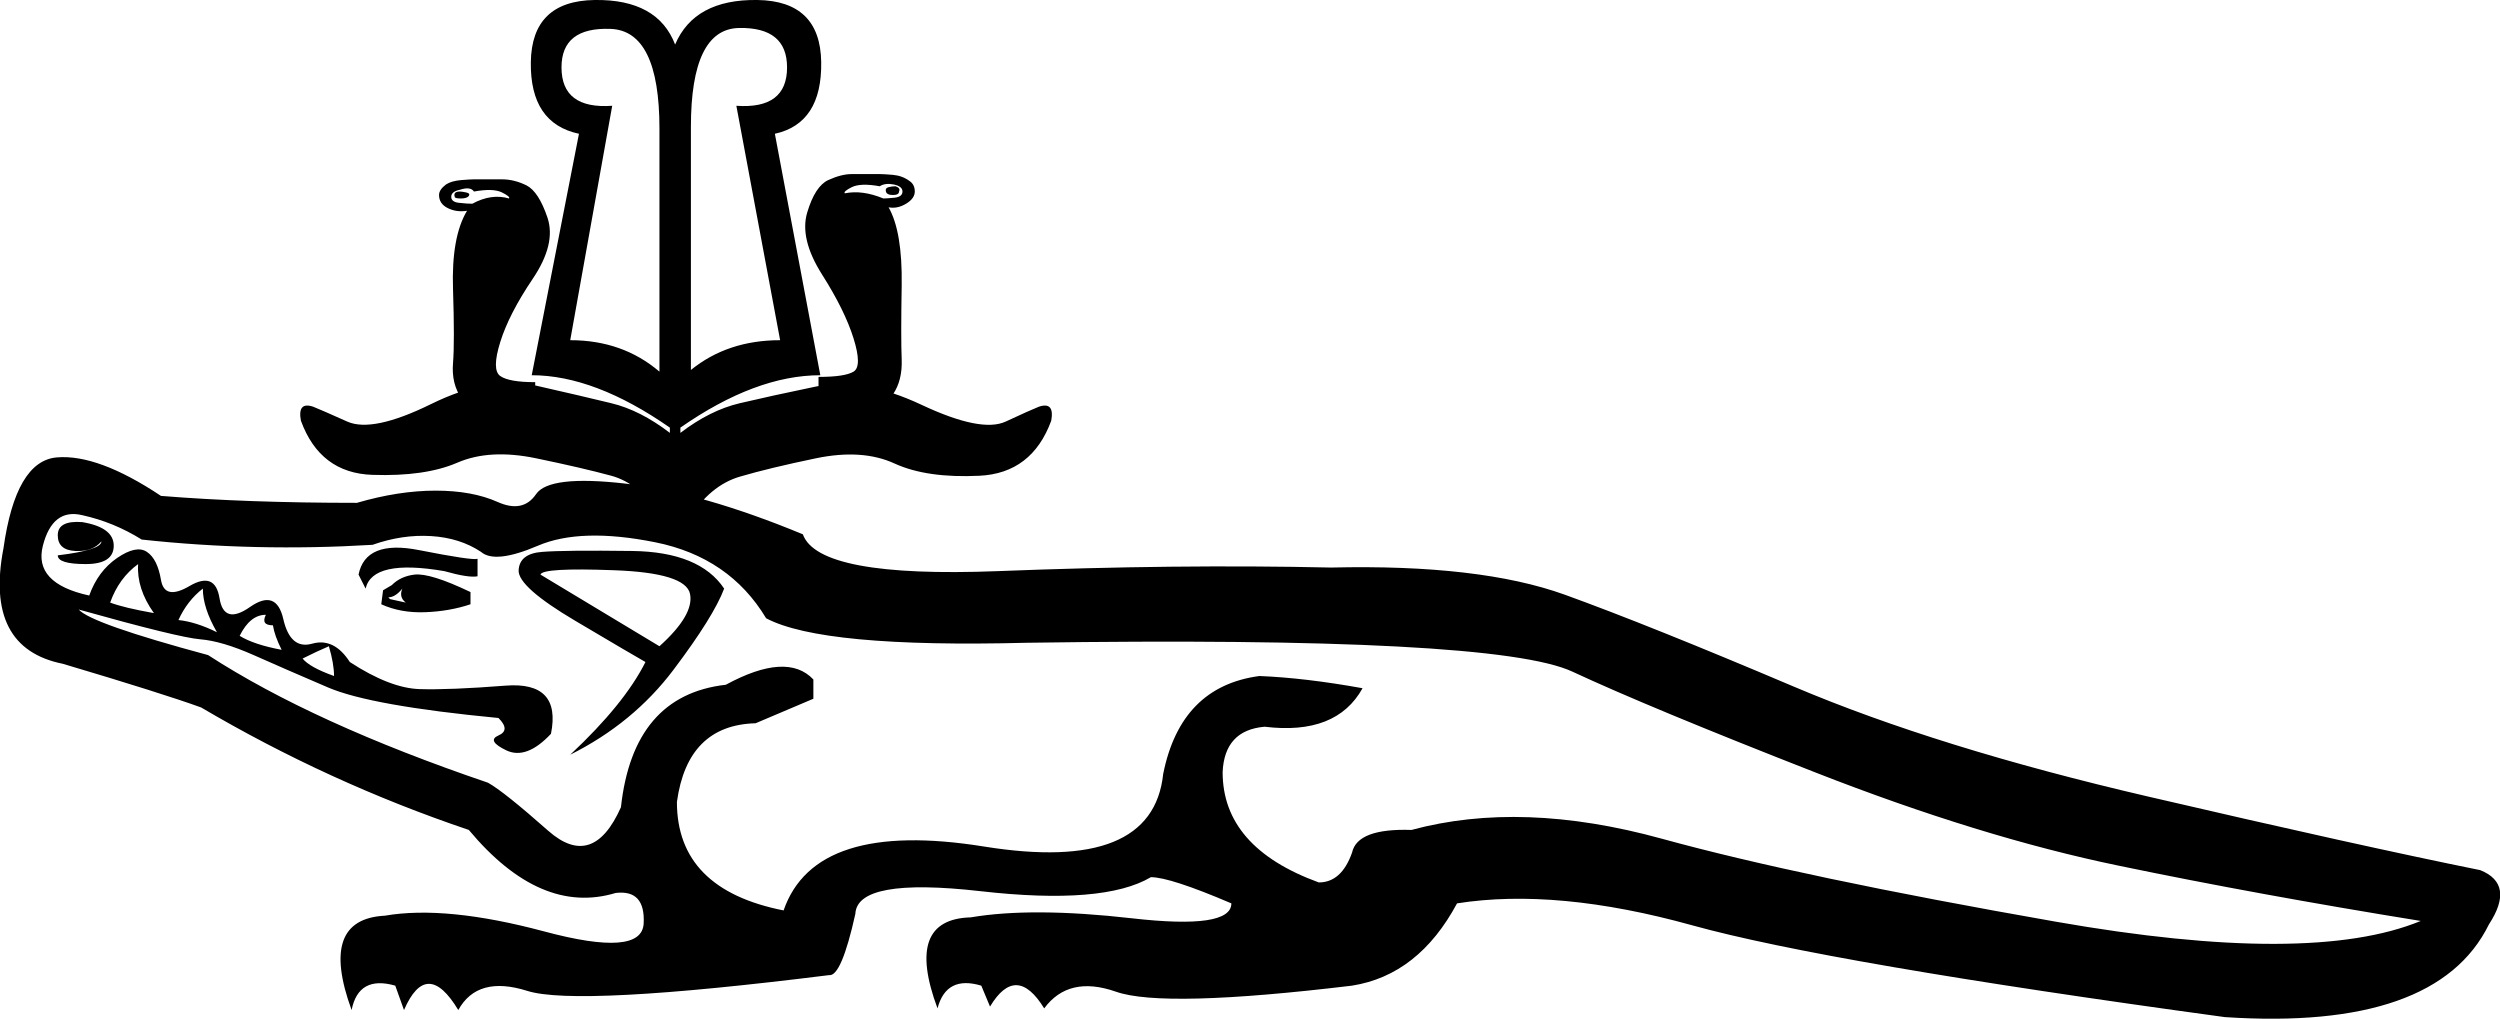 <?xml version='1.0' encoding ='UTF-8' standalone='yes'?>
<svg width='22.333' height='9.1' xmlns='http://www.w3.org/2000/svg' xmlns:xlink='http://www.w3.org/1999/xlink' xmlns:inkscape='http://www.inkscape.org/namespaces/inkscape'>
<path style='fill:#000000; stroke:none' d=' M 5.984 3.867  L 5.984 3.82  Q 5.312 3.352 4.75 3.352  L 5.172 1.195  Q 4.734 1.102 4.742 0.555  Q 4.75 0.008 5.312 0  Q 5.875 -0.008 6.031 0.398  Q 6.203 -0.008 6.766 0  Q 7.328 0.008 7.336 0.555  Q 7.344 1.102 6.922 1.195  L 7.328 3.352  Q 6.75 3.352 6.078 3.82  L 6.078 3.867  Q 6.344 3.664 6.609 3.602  Q 6.875 3.539 7.289 3.453  Q 7.703 3.367 8.234 3.617  Q 8.766 3.867 8.984 3.766  Q 9.203 3.664 9.281 3.633  Q 9.422 3.586 9.391 3.758  Q 9.219 4.227 8.75 4.25  Q 8.281 4.273 7.992 4.141  Q 7.703 4.008 7.289 4.094  Q 6.875 4.18 6.609 4.258  Q 6.344 4.336 6.156 4.633  L 5.922 4.633  Q 5.719 4.32 5.461 4.25  Q 5.203 4.18 4.789 4.094  Q 4.375 4.008 4.086 4.133  Q 3.797 4.258 3.328 4.242  Q 2.859 4.227 2.688 3.758  Q 2.656 3.586 2.797 3.633  Q 2.875 3.664 3.102 3.766  Q 3.328 3.867 3.852 3.609  Q 4.375 3.352 4.789 3.445  Q 5.203 3.539 5.461 3.602  Q 5.719 3.664 5.984 3.867  Z  M 5.891 1.148  Q 5.891 0.273 5.453 0.258  Q 5.016 0.242 5.016 0.602  Q 5.016 0.977 5.469 0.945  L 5.094 3.039  Q 5.562 3.039 5.891 3.32  L 5.891 1.148  Z  M 6.578 0.945  Q 7.031 0.977 7.031 0.602  Q 7.031 0.242 6.602 0.25  Q 6.172 0.258 6.172 1.133  L 6.172 3.305  Q 6.5 3.039 6.969 3.039  L 6.578 0.945  Z  M 4.109 1.711  Q 4.125 1.711 4.164 1.719  Q 4.203 1.727 4.188 1.75  Q 4.172 1.773 4.117 1.773  Q 4.062 1.773 4.062 1.758  Q 4.047 1.711 4.109 1.711  Z  M 4.234 1.711  Q 4.203 1.664 4.109 1.695  Q 4.031 1.711 4.031 1.758  Q 4.031 1.805 4.102 1.812  Q 4.172 1.82 4.219 1.82  Q 4.391 1.727 4.547 1.773  Q 4.562 1.758 4.484 1.719  Q 4.406 1.68 4.234 1.711  Z  M 4.234 1.602  L 4.484 1.602  Q 4.594 1.602 4.703 1.656  Q 4.812 1.711 4.891 1.945  Q 4.969 2.18 4.758 2.492  Q 4.547 2.805 4.469 3.055  Q 4.391 3.305 4.469 3.359  Q 4.547 3.414 4.781 3.414  L 4.781 3.68  Q 4.219 3.695 4.125 3.562  Q 4.031 3.43 4.047 3.242  Q 4.062 3.055 4.047 2.586  Q 4.031 2.117 4.172 1.883  Q 4.078 1.898 4 1.859  Q 3.922 1.82 3.922 1.742  Q 3.922 1.695 3.984 1.648  Q 4.031 1.617 4.117 1.609  Q 4.203 1.602 4.234 1.602  Z  M 7.859 1.555  Q 7.891 1.555 7.977 1.562  Q 8.062 1.57 8.125 1.617  Q 8.172 1.648 8.172 1.711  Q 8.172 1.773 8.094 1.82  Q 8.016 1.867 7.938 1.852  Q 8.062 2.07 8.055 2.547  Q 8.047 3.023 8.055 3.211  Q 8.062 3.398 7.977 3.523  Q 7.891 3.648 7.312 3.648  L 7.312 3.367  Q 7.547 3.367 7.625 3.32  Q 7.703 3.273 7.625 3.023  Q 7.547 2.773 7.344 2.453  Q 7.141 2.133 7.211 1.898  Q 7.281 1.664 7.398 1.609  Q 7.516 1.555 7.609 1.555  L 7.859 1.555  L 7.859 1.555  Z  M 7.859 1.664  Q 7.688 1.633 7.609 1.672  Q 7.531 1.711 7.547 1.727  Q 7.703 1.695 7.891 1.773  Q 7.922 1.773 7.992 1.766  Q 8.062 1.758 8.062 1.711  Q 8.062 1.664 7.984 1.648  Q 7.906 1.633 7.859 1.664  Z  M 8 1.664  Q 8.047 1.68 8.031 1.711  Q 8.031 1.742 7.977 1.742  Q 7.922 1.742 7.914 1.711  Q 7.906 1.68 7.938 1.672  Q 7.969 1.664 8 1.664  Z  M 0.734 4.664  Q 1.016 4.711 1.016 4.875  Q 1.016 5.039 0.766 5.039  Q 0.516 5.039 0.516 4.961  Q 0.906 4.914 0.906 4.836  Q 0.828 4.93 0.672 4.922  Q 0.516 4.914 0.516 4.781  Q 0.516 4.648 0.734 4.664  Z  M 4.828 5.133  L 5.891 5.773  Q 6.203 5.492 6.164 5.305  Q 6.125 5.117 5.484 5.094  Q 4.844 5.07 4.828 5.133  Z  M 3.422 5.273  L 3.5 5.227  Q 3.578 5.148 3.703 5.133  Q 3.844 5.117 4.203 5.289  L 4.203 5.398  Q 4.016 5.461 3.797 5.469  Q 3.578 5.477 3.406 5.398  L 3.422 5.273  Z  M 3.484 5.352  L 3.625 5.383  Q 3.562 5.336 3.594 5.258  Q 3.531 5.336 3.469 5.336  L 3.484 5.352  Z  M 4.266 4.992  L 4.266 5.148  Q 4.188 5.164 3.969 5.102  Q 3.328 4.992 3.266 5.258  L 3.203 5.133  Q 3.266 4.82 3.742 4.914  Q 4.219 5.008 4.266 4.992  Z  M 7.172 4.773  Q 7.312 5.164 8.914 5.102  Q 10.516 5.039 11.891 5.07  Q 13.219 5.039 13.977 5.312  Q 14.734 5.586 16.023 6.133  Q 17.312 6.68 19.195 7.117  Q 21.078 7.555 22.156 7.773  Q 22.469 7.898 22.234 8.258  Q 21.766 9.211 19.875 9.086  Q 16.328 8.602 15.117 8.266  Q 13.906 7.93 13.016 8.07  Q 12.672 8.711 12.078 8.805  Q 10.391 9.008 9.969 8.859  Q 9.547 8.711 9.328 9.008  Q 9.078 8.602 8.844 8.992  L 8.766 8.805  Q 8.453 8.711 8.375 9.008  Q 8.078 8.211 8.672 8.195  Q 9.219 8.102 10.109 8.203  Q 11 8.305 11 8.07  L 11 8.07  Q 10.453 7.836 10.281 7.836  Q 9.859 8.086 8.758 7.961  Q 7.656 7.836 7.641 8.164  Q 7.516 8.727 7.406 8.711  Q 5.156 8.992 4.711 8.852  Q 4.266 8.711 4.094 9.023  Q 3.812 8.555 3.609 9.023  L 3.531 8.805  Q 3.203 8.711 3.141 9.023  Q 2.844 8.211 3.438 8.18  Q 3.984 8.086 4.859 8.32  Q 5.734 8.555 5.75 8.25  Q 5.766 7.945 5.5 7.977  Q 4.828 8.18 4.188 7.414  Q 2.938 6.992 1.797 6.32  Q 1.453 6.195 0.562 5.93  Q -0.141 5.789 0.031 4.898  Q 0.141 4.117 0.508 4.086  Q 0.875 4.055 1.438 4.43  Q 2.203 4.492 3.188 4.492  Q 3.562 4.383 3.891 4.383  Q 4.219 4.383 4.445 4.484  Q 4.672 4.586 4.789 4.414  Q 4.906 4.242 5.586 4.32  Q 6.266 4.398 7.172 4.773  Z  M 4.359 6.992  Q 4.5 7.07 4.898 7.422  Q 5.297 7.773 5.547 7.211  Q 5.656 6.211 6.484 6.117  Q 7.031 5.82 7.266 6.07  L 7.266 6.242  L 6.75 6.461  Q 6.141 6.477 6.047 7.164  Q 6.047 7.945 7 8.133  Q 7.281 7.32 8.789 7.562  Q 10.297 7.805 10.391 6.914  Q 10.547 6.133 11.25 6.039  Q 11.656 6.055 12.172 6.148  Q 11.938 6.57 11.297 6.492  Q 10.938 6.523 10.922 6.898  Q 10.922 7.57 11.781 7.883  Q 11.984 7.883 12.078 7.617  Q 12.125 7.398 12.609 7.414  Q 13.594 7.148 14.844 7.492  Q 16.094 7.836 18.367 8.234  Q 20.641 8.633 21.625 8.227  Q 20.172 7.992 18.93 7.734  Q 17.688 7.477 16.211 6.898  Q 14.734 6.32 14.047 6  Q 13.359 5.68 9.172 5.742  Q 7.344 5.789 6.844 5.523  Q 6.516 4.977 5.852 4.844  Q 5.188 4.711 4.805 4.875  Q 4.422 5.039 4.297 4.93  Q 4.109 4.805 3.852 4.789  Q 3.594 4.773 3.328 4.867  Q 2.281 4.93 1.266 4.82  Q 1.016 4.664 0.734 4.602  Q 0.469 4.539 0.383 4.875  Q 0.297 5.211 0.797 5.32  Q 0.875 5.102 1.047 4.984  Q 1.219 4.867 1.312 4.93  Q 1.406 4.992 1.438 5.18  Q 1.469 5.367 1.695 5.234  Q 1.922 5.102 1.961 5.344  Q 2 5.586 2.234 5.422  Q 2.469 5.258 2.531 5.531  Q 2.594 5.805 2.789 5.75  Q 2.984 5.695 3.125 5.914  Q 3.484 6.148 3.75 6.156  Q 4.016 6.164 4.516 6.125  Q 5.016 6.086 4.922 6.555  Q 4.703 6.789 4.523 6.703  Q 4.344 6.617 4.453 6.57  Q 4.562 6.523 4.453 6.414  Q 3.312 6.305 2.93 6.141  Q 2.547 5.977 2.266 5.852  Q 1.984 5.727 1.789 5.711  Q 1.594 5.695 0.703 5.445  Q 0.812 5.57 1.859 5.852  Q 2.797 6.461 4.359 6.992  Z  M 5.094 6.742  Q 5.578 6.289 5.766 5.914  Q 5.656 5.852 5.141 5.547  Q 4.625 5.242 4.633 5.094  Q 4.641 4.945 4.844 4.93  Q 5.047 4.914 5.648 4.922  Q 6.25 4.93 6.469 5.258  Q 6.375 5.508 6.016 5.984  Q 5.656 6.461 5.094 6.742  Z  M 1.234 5.039  Q 1.062 5.164 0.984 5.383  Q 1.109 5.43 1.375 5.477  Q 1.219 5.258 1.234 5.039  Z  M 2.375 5.492  Q 2.234 5.492 2.141 5.68  Q 2.266 5.758 2.516 5.805  Q 2.453 5.68 2.438 5.586  Q 2.328 5.586 2.375 5.492  Z  M 1.812 5.258  Q 1.672 5.367 1.594 5.539  Q 1.75 5.555 1.938 5.648  Q 1.812 5.43 1.812 5.258  Z  M 2.938 5.773  Q 2.828 5.82 2.703 5.883  Q 2.766 5.961 2.984 6.039  Q 2.984 5.93 2.938 5.773  Z '/></svg>
